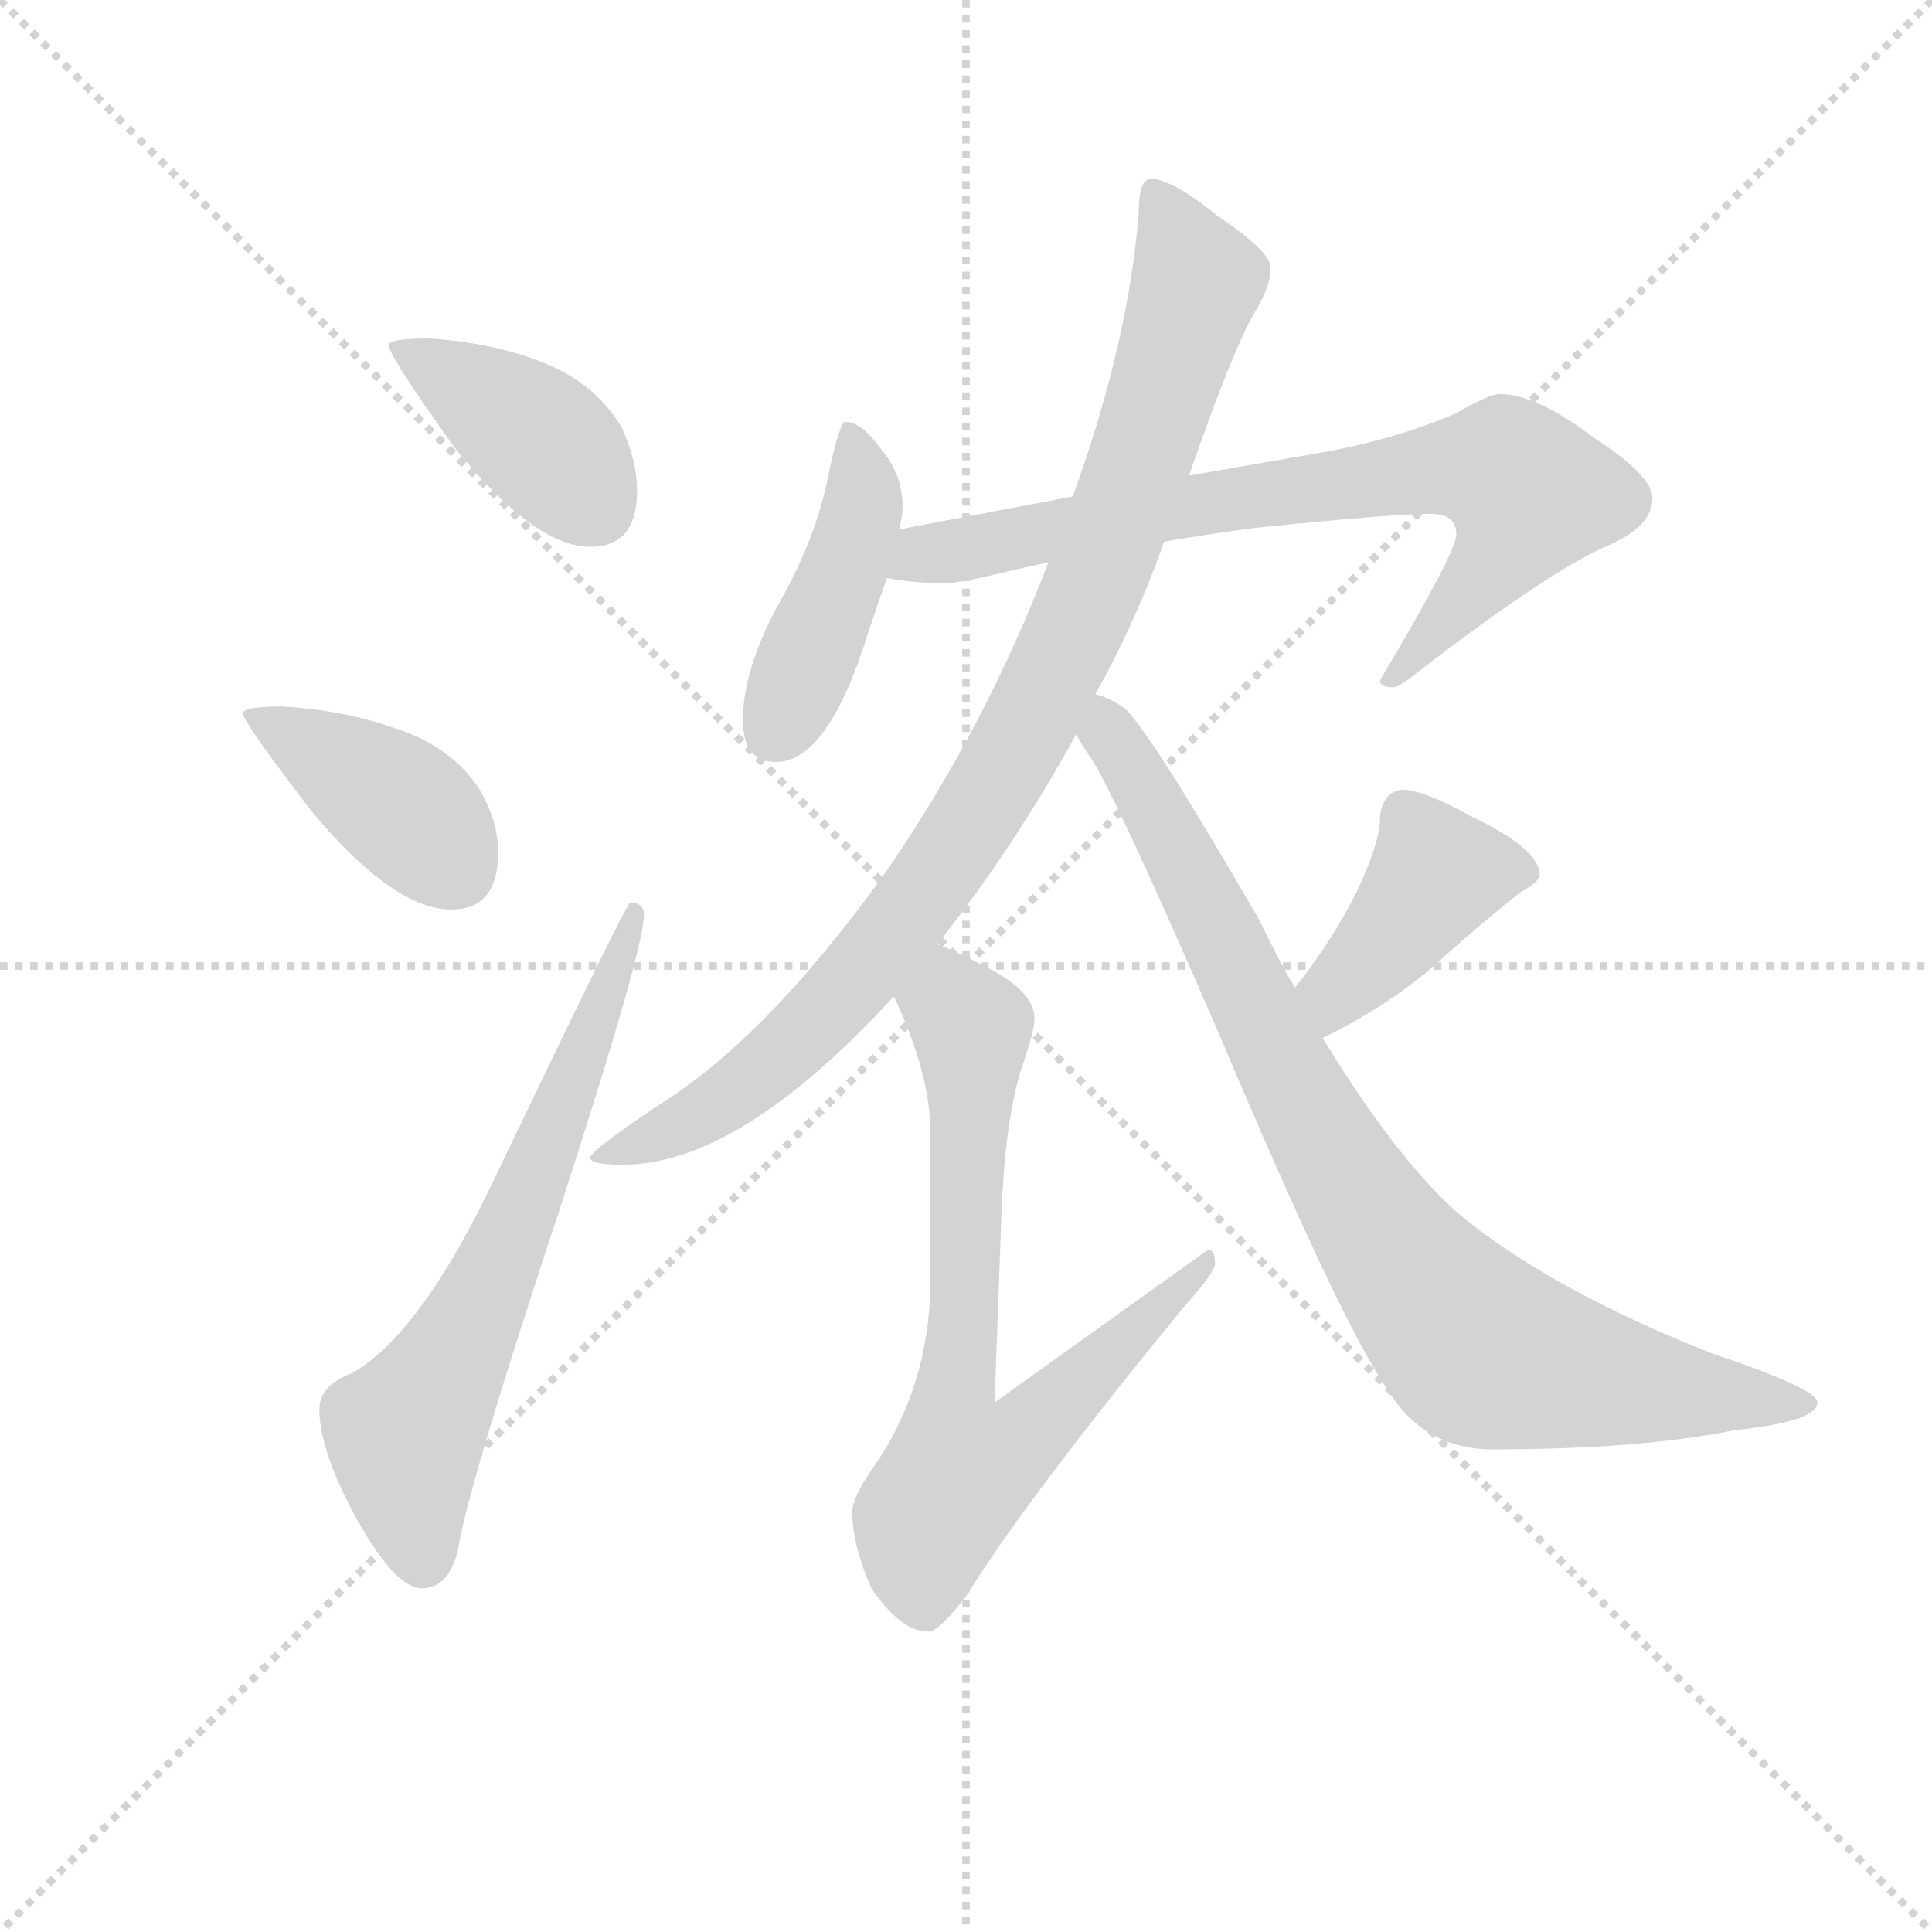<svg version="1.1" viewBox="0 0 1024 1024" xmlns="http://www.w3.org/2000/svg">
  <g stroke="lightgray" stroke-dasharray="1,1" stroke-width="1" transform="scale(4, 4)">
    <line x1="0" y1="0" x2="256" y2="256"></line>
    <line x1="256" y1="0" x2="0" y2="256"></line>
    <line x1="128" y1="0" x2="128" y2="256"></line>
    <line x1="0" y1="128" x2="256" y2="128"></line>
  </g>
  <g transform="scale(0.92, -0.92) translate(60, -830)">
    <style type="text/css">
      
        @keyframes keyframes0 {
          from {
            stroke: blue;
            stroke-dashoffset: 404;
            stroke-width: 128;
          }
          57% {
            animation-timing-function: step-end;
            stroke: blue;
            stroke-dashoffset: 0;
            stroke-width: 128;
          }
          to {
            stroke: black;
            stroke-width: 1024;
          }
        }
        #make-me-a-hanzi-animation-0 {
          animation: keyframes0 0.579s both;
          animation-delay: 0s;
          animation-timing-function: linear;
        }
      
        @keyframes keyframes1 {
          from {
            stroke: blue;
            stroke-dashoffset: 405;
            stroke-width: 128;
          }
          57% {
            animation-timing-function: step-end;
            stroke: blue;
            stroke-dashoffset: 0;
            stroke-width: 128;
          }
          to {
            stroke: black;
            stroke-width: 1024;
          }
        }
        #make-me-a-hanzi-animation-1 {
          animation: keyframes1 0.58s both;
          animation-delay: 0.579s;
          animation-timing-function: linear;
        }
      
        @keyframes keyframes2 {
          from {
            stroke: blue;
            stroke-dashoffset: 661;
            stroke-width: 128;
          }
          68% {
            animation-timing-function: step-end;
            stroke: blue;
            stroke-dashoffset: 0;
            stroke-width: 128;
          }
          to {
            stroke: black;
            stroke-width: 1024;
          }
        }
        #make-me-a-hanzi-animation-2 {
          animation: keyframes2 0.788s both;
          animation-delay: 1.158s;
          animation-timing-function: linear;
        }
      
        @keyframes keyframes3 {
          from {
            stroke: blue;
            stroke-dashoffset: 437;
            stroke-width: 128;
          }
          59% {
            animation-timing-function: step-end;
            stroke: blue;
            stroke-dashoffset: 0;
            stroke-width: 128;
          }
          to {
            stroke: black;
            stroke-width: 1024;
          }
        }
        #make-me-a-hanzi-animation-3 {
          animation: keyframes3 0.606s both;
          animation-delay: 1.946s;
          animation-timing-function: linear;
        }
      
        @keyframes keyframes4 {
          from {
            stroke: blue;
            stroke-dashoffset: 765;
            stroke-width: 128;
          }
          71% {
            animation-timing-function: step-end;
            stroke: blue;
            stroke-dashoffset: 0;
            stroke-width: 128;
          }
          to {
            stroke: black;
            stroke-width: 1024;
          }
        }
        #make-me-a-hanzi-animation-4 {
          animation: keyframes4 0.873s both;
          animation-delay: 2.552s;
          animation-timing-function: linear;
        }
      
        @keyframes keyframes5 {
          from {
            stroke: blue;
            stroke-dashoffset: 947;
            stroke-width: 128;
          }
          76% {
            animation-timing-function: step-end;
            stroke: blue;
            stroke-dashoffset: 0;
            stroke-width: 128;
          }
          to {
            stroke: black;
            stroke-width: 1024;
          }
        }
        #make-me-a-hanzi-animation-5 {
          animation: keyframes5 1.021s both;
          animation-delay: 3.424s;
          animation-timing-function: linear;
        }
      
        @keyframes keyframes6 {
          from {
            stroke: blue;
            stroke-dashoffset: 740;
            stroke-width: 128;
          }
          71% {
            animation-timing-function: step-end;
            stroke: blue;
            stroke-dashoffset: 0;
            stroke-width: 128;
          }
          to {
            stroke: black;
            stroke-width: 1024;
          }
        }
        #make-me-a-hanzi-animation-6 {
          animation: keyframes6 0.852s both;
          animation-delay: 4.445s;
          animation-timing-function: linear;
        }
      
        @keyframes keyframes7 {
          from {
            stroke: blue;
            stroke-dashoffset: 411;
            stroke-width: 128;
          }
          57% {
            animation-timing-function: step-end;
            stroke: blue;
            stroke-dashoffset: 0;
            stroke-width: 128;
          }
          to {
            stroke: black;
            stroke-width: 1024;
          }
        }
        #make-me-a-hanzi-animation-7 {
          animation: keyframes7 0.584s both;
          animation-delay: 5.297s;
          animation-timing-function: linear;
        }
      
        @keyframes keyframes8 {
          from {
            stroke: blue;
            stroke-dashoffset: 880;
            stroke-width: 128;
          }
          74% {
            animation-timing-function: step-end;
            stroke: blue;
            stroke-dashoffset: 0;
            stroke-width: 128;
          }
          to {
            stroke: black;
            stroke-width: 1024;
          }
        }
        #make-me-a-hanzi-animation-8 {
          animation: keyframes8 0.966s both;
          animation-delay: 5.882s;
          animation-timing-function: linear;
        }
      
    </style>
    
      <path d="M 187 635 Q 164 635 164 631 Q 164 625 202 572 Q 248 515 280 515 Q 307 515 307 547 Q 307 565 298 584 Q 282 611 248 623 Q 220 633 187 635 Z" fill="lightgray"></path>
    
      <path d="M 103 423 Q 80 423 80 419 Q 80 414 120 362 Q 167 306 200 306 Q 227 306 227 339 Q 227 356 217 374 Q 201 400 166 411 Q 137 421 103 423 Z" fill="lightgray"></path>
    
      <path d="M 303 310 Q 301 310 221 143 Q 181 61 143 39 Q 124 32 124 18 Q 124 -6 146 -46 Q 168 -85 183 -85 Q 199 -85 204 -62 Q 210 -25 262 132 Q 311 283 311 303 Q 311 310 303 310 Z" fill="lightgray"></path>
    
      <path d="M 427 587 Q 424 587 418 560 Q 411 521 388 481 Q 368 444 368 415 Q 368 391 387 391 Q 417 391 440 465 Q 446 483 451 497 L 458 525 Q 460 533 460 538 Q 460 557 447 572 Q 436 587 427 587 Z" fill="lightgray"></path>
    
      <path d="M 451 497 Q 467 494 483 494 Q 492 494 513 499 Q 525 502 544 506 L 611 518 Q 634 522 664 526 Q 743 534 764 534 Q 779 534 779 522 Q 779 512 735 438 Q 735 434 743 434 Q 746 434 761 446 Q 834 502 867 516 Q 892 527 892 543 Q 892 556 858 578 Q 825 603 804 603 Q 798 603 779 592 Q 740 575 688 567 L 625 556 L 558 544 L 458 525 C 429 519 421 501 451 497 Z" fill="lightgray"></path>
    
      <path d="M 544 506 Q 508 412 452 330 Q 383 233 319 193 Q 280 167 280 163 Q 280 159 299 159 Q 366 159 455 256 L 480 286 Q 525 343 560 407 L 571 430 Q 594 471 610 516 Q 610 517 611 518 L 625 556 Q 651 631 664 652 Q 672 666 672 675 L 672 676 Q 672 685 641 706 Q 615 727 603 727 Q 596 727 596 707 Q 590 632 558 544 L 544 506 Z" fill="lightgray"></path>
    
      <path d="M 455 256 Q 476 211 476 178 L 476 93 Q 476 31 442 -17 Q 431 -33 431 -41 Q 431 -60 442 -85 Q 459 -110 475 -110 Q 481 -110 497 -89 Q 531 -34 622 77 Q 640 97 640 102 Q 640 110 636 110 L 513 22 L 517 132 Q 519 183 528 213 Q 536 236 536 243 Q 536 259 508 273 Q 493 281 480 286 C 452 298 443 284 455 256 Z" fill="lightgray"></path>
    
      <path d="M 702 232 Q 735 248 762 270 Q 792 297 816 316 Q 827 322 827 326 Q 827 341 787 360 Q 760 375 748 375 Q 742 375 738 369 Q 735 364 735 358 Q 735 345 722 317 Q 707 287 686 261 C 667 237 675 219 702 232 Z" fill="lightgray"></path>
    
      <path d="M 560 407 Q 563 401 570 391 Q 587 362 642 235 Q 713 67 739 30 Q 760 -5 800 -5 Q 885 -5 939 6 Q 987 11 987 22 Q 987 30 927 50 Q 833 87 780 131 Q 744 163 702 232 L 686 261 Q 676 278 666 299 Q 606 403 589 421 Q 580 428 571 430 C 544 443 544 432 560 407 Z" fill="lightgray"></path>
    
    
      <clipPath id="make-me-a-hanzi-clip-0">
        <path d="M 187 635 Q 164 635 164 631 Q 164 625 202 572 Q 248 515 280 515 Q 307 515 307 547 Q 307 565 298 584 Q 282 611 248 623 Q 220 633 187 635 Z"></path>
      </clipPath>
      <path clip-path="url(#make-me-a-hanzi-clip-0)" d="M 168 630 L 250 578 L 282 538" fill="none" id="make-me-a-hanzi-animation-0" stroke-dasharray="276 552" stroke-linecap="round"></path>
    
      <clipPath id="make-me-a-hanzi-clip-1">
        <path d="M 103 423 Q 80 423 80 419 Q 80 414 120 362 Q 167 306 200 306 Q 227 306 227 339 Q 227 356 217 374 Q 201 400 166 411 Q 137 421 103 423 Z"></path>
      </clipPath>
      <path clip-path="url(#make-me-a-hanzi-clip-1)" d="M 84 418 L 169 367 L 202 329" fill="none" id="make-me-a-hanzi-animation-1" stroke-dasharray="277 554" stroke-linecap="round"></path>
    
      <clipPath id="make-me-a-hanzi-clip-2">
        <path d="M 303 310 Q 301 310 221 143 Q 181 61 143 39 Q 124 32 124 18 Q 124 -6 146 -46 Q 168 -85 183 -85 Q 199 -85 204 -62 Q 210 -25 262 132 Q 311 283 311 303 Q 311 310 303 310 Z"></path>
      </clipPath>
      <path clip-path="url(#make-me-a-hanzi-clip-2)" d="M 184 -69 L 173 4 L 220 84 L 307 306" fill="none" id="make-me-a-hanzi-animation-2" stroke-dasharray="533 1066" stroke-linecap="round"></path>
    
      <clipPath id="make-me-a-hanzi-clip-3">
        <path d="M 427 587 Q 424 587 418 560 Q 411 521 388 481 Q 368 444 368 415 Q 368 391 387 391 Q 417 391 440 465 Q 446 483 451 497 L 458 525 Q 460 533 460 538 Q 460 557 447 572 Q 436 587 427 587 Z"></path>
      </clipPath>
      <path clip-path="url(#make-me-a-hanzi-clip-3)" d="M 430 581 L 437 548 L 434 524 L 387 410" fill="none" id="make-me-a-hanzi-animation-3" stroke-dasharray="309 618" stroke-linecap="round"></path>
    
      <clipPath id="make-me-a-hanzi-clip-4">
        <path d="M 451 497 Q 467 494 483 494 Q 492 494 513 499 Q 525 502 544 506 L 611 518 Q 634 522 664 526 Q 743 534 764 534 Q 779 534 779 522 Q 779 512 735 438 Q 735 434 743 434 Q 746 434 761 446 Q 834 502 867 516 Q 892 527 892 543 Q 892 556 858 578 Q 825 603 804 603 Q 798 603 779 592 Q 740 575 688 567 L 625 556 L 558 544 L 458 525 C 429 519 421 501 451 497 Z"></path>
      </clipPath>
      <path clip-path="url(#make-me-a-hanzi-clip-4)" d="M 457 503 L 471 511 L 636 541 L 767 560 L 807 559 L 821 546 L 813 523 L 764 461 L 743 449 L 742 443" fill="none" id="make-me-a-hanzi-animation-4" stroke-dasharray="637 1274" stroke-linecap="round"></path>
    
      <clipPath id="make-me-a-hanzi-clip-5">
        <path d="M 544 506 Q 508 412 452 330 Q 383 233 319 193 Q 280 167 280 163 Q 280 159 299 159 Q 366 159 455 256 L 480 286 Q 525 343 560 407 L 571 430 Q 594 471 610 516 Q 610 517 611 518 L 625 556 Q 651 631 664 652 Q 672 666 672 675 L 672 676 Q 672 685 641 706 Q 615 727 603 727 Q 596 727 596 707 Q 590 632 558 544 L 544 506 Z"></path>
      </clipPath>
      <path clip-path="url(#make-me-a-hanzi-clip-5)" d="M 606 719 L 629 667 L 626 656 L 568 488 L 511 375 L 458 296 L 405 236 L 356 195 L 283 163" fill="none" id="make-me-a-hanzi-animation-5" stroke-dasharray="819 1638" stroke-linecap="round"></path>
    
      <clipPath id="make-me-a-hanzi-clip-6">
        <path d="M 455 256 Q 476 211 476 178 L 476 93 Q 476 31 442 -17 Q 431 -33 431 -41 Q 431 -60 442 -85 Q 459 -110 475 -110 Q 481 -110 497 -89 Q 531 -34 622 77 Q 640 97 640 102 Q 640 110 636 110 L 513 22 L 517 132 Q 519 183 528 213 Q 536 236 536 243 Q 536 259 508 273 Q 493 281 480 286 C 452 298 443 284 455 256 Z"></path>
      </clipPath>
      <path clip-path="url(#make-me-a-hanzi-clip-6)" d="M 483 275 L 488 252 L 500 238 L 497 93 L 488 20 L 493 -17 L 524 -4 L 609 74 L 632 103" fill="none" id="make-me-a-hanzi-animation-6" stroke-dasharray="612 1224" stroke-linecap="round"></path>
    
      <clipPath id="make-me-a-hanzi-clip-7">
        <path d="M 702 232 Q 735 248 762 270 Q 792 297 816 316 Q 827 322 827 326 Q 827 341 787 360 Q 760 375 748 375 Q 742 375 738 369 Q 735 364 735 358 Q 735 345 722 317 Q 707 287 686 261 C 667 237 675 219 702 232 Z"></path>
      </clipPath>
      <path clip-path="url(#make-me-a-hanzi-clip-7)" d="M 816 327 L 766 324 L 715 265 L 706 240" fill="none" id="make-me-a-hanzi-animation-7" stroke-dasharray="283 566" stroke-linecap="round"></path>
    
      <clipPath id="make-me-a-hanzi-clip-8">
        <path d="M 560 407 Q 563 401 570 391 Q 587 362 642 235 Q 713 67 739 30 Q 760 -5 800 -5 Q 885 -5 939 6 Q 987 11 987 22 Q 987 30 927 50 Q 833 87 780 131 Q 744 163 702 232 L 686 261 Q 676 278 666 299 Q 606 403 589 421 Q 580 428 571 430 C 544 443 544 432 560 407 Z"></path>
      </clipPath>
      <path clip-path="url(#make-me-a-hanzi-clip-8)" d="M 573 422 L 711 159 L 778 66 L 797 51 L 843 39 L 982 21" fill="none" id="make-me-a-hanzi-animation-8" stroke-dasharray="752 1504" stroke-linecap="round"></path>
    
  </g>
</svg>